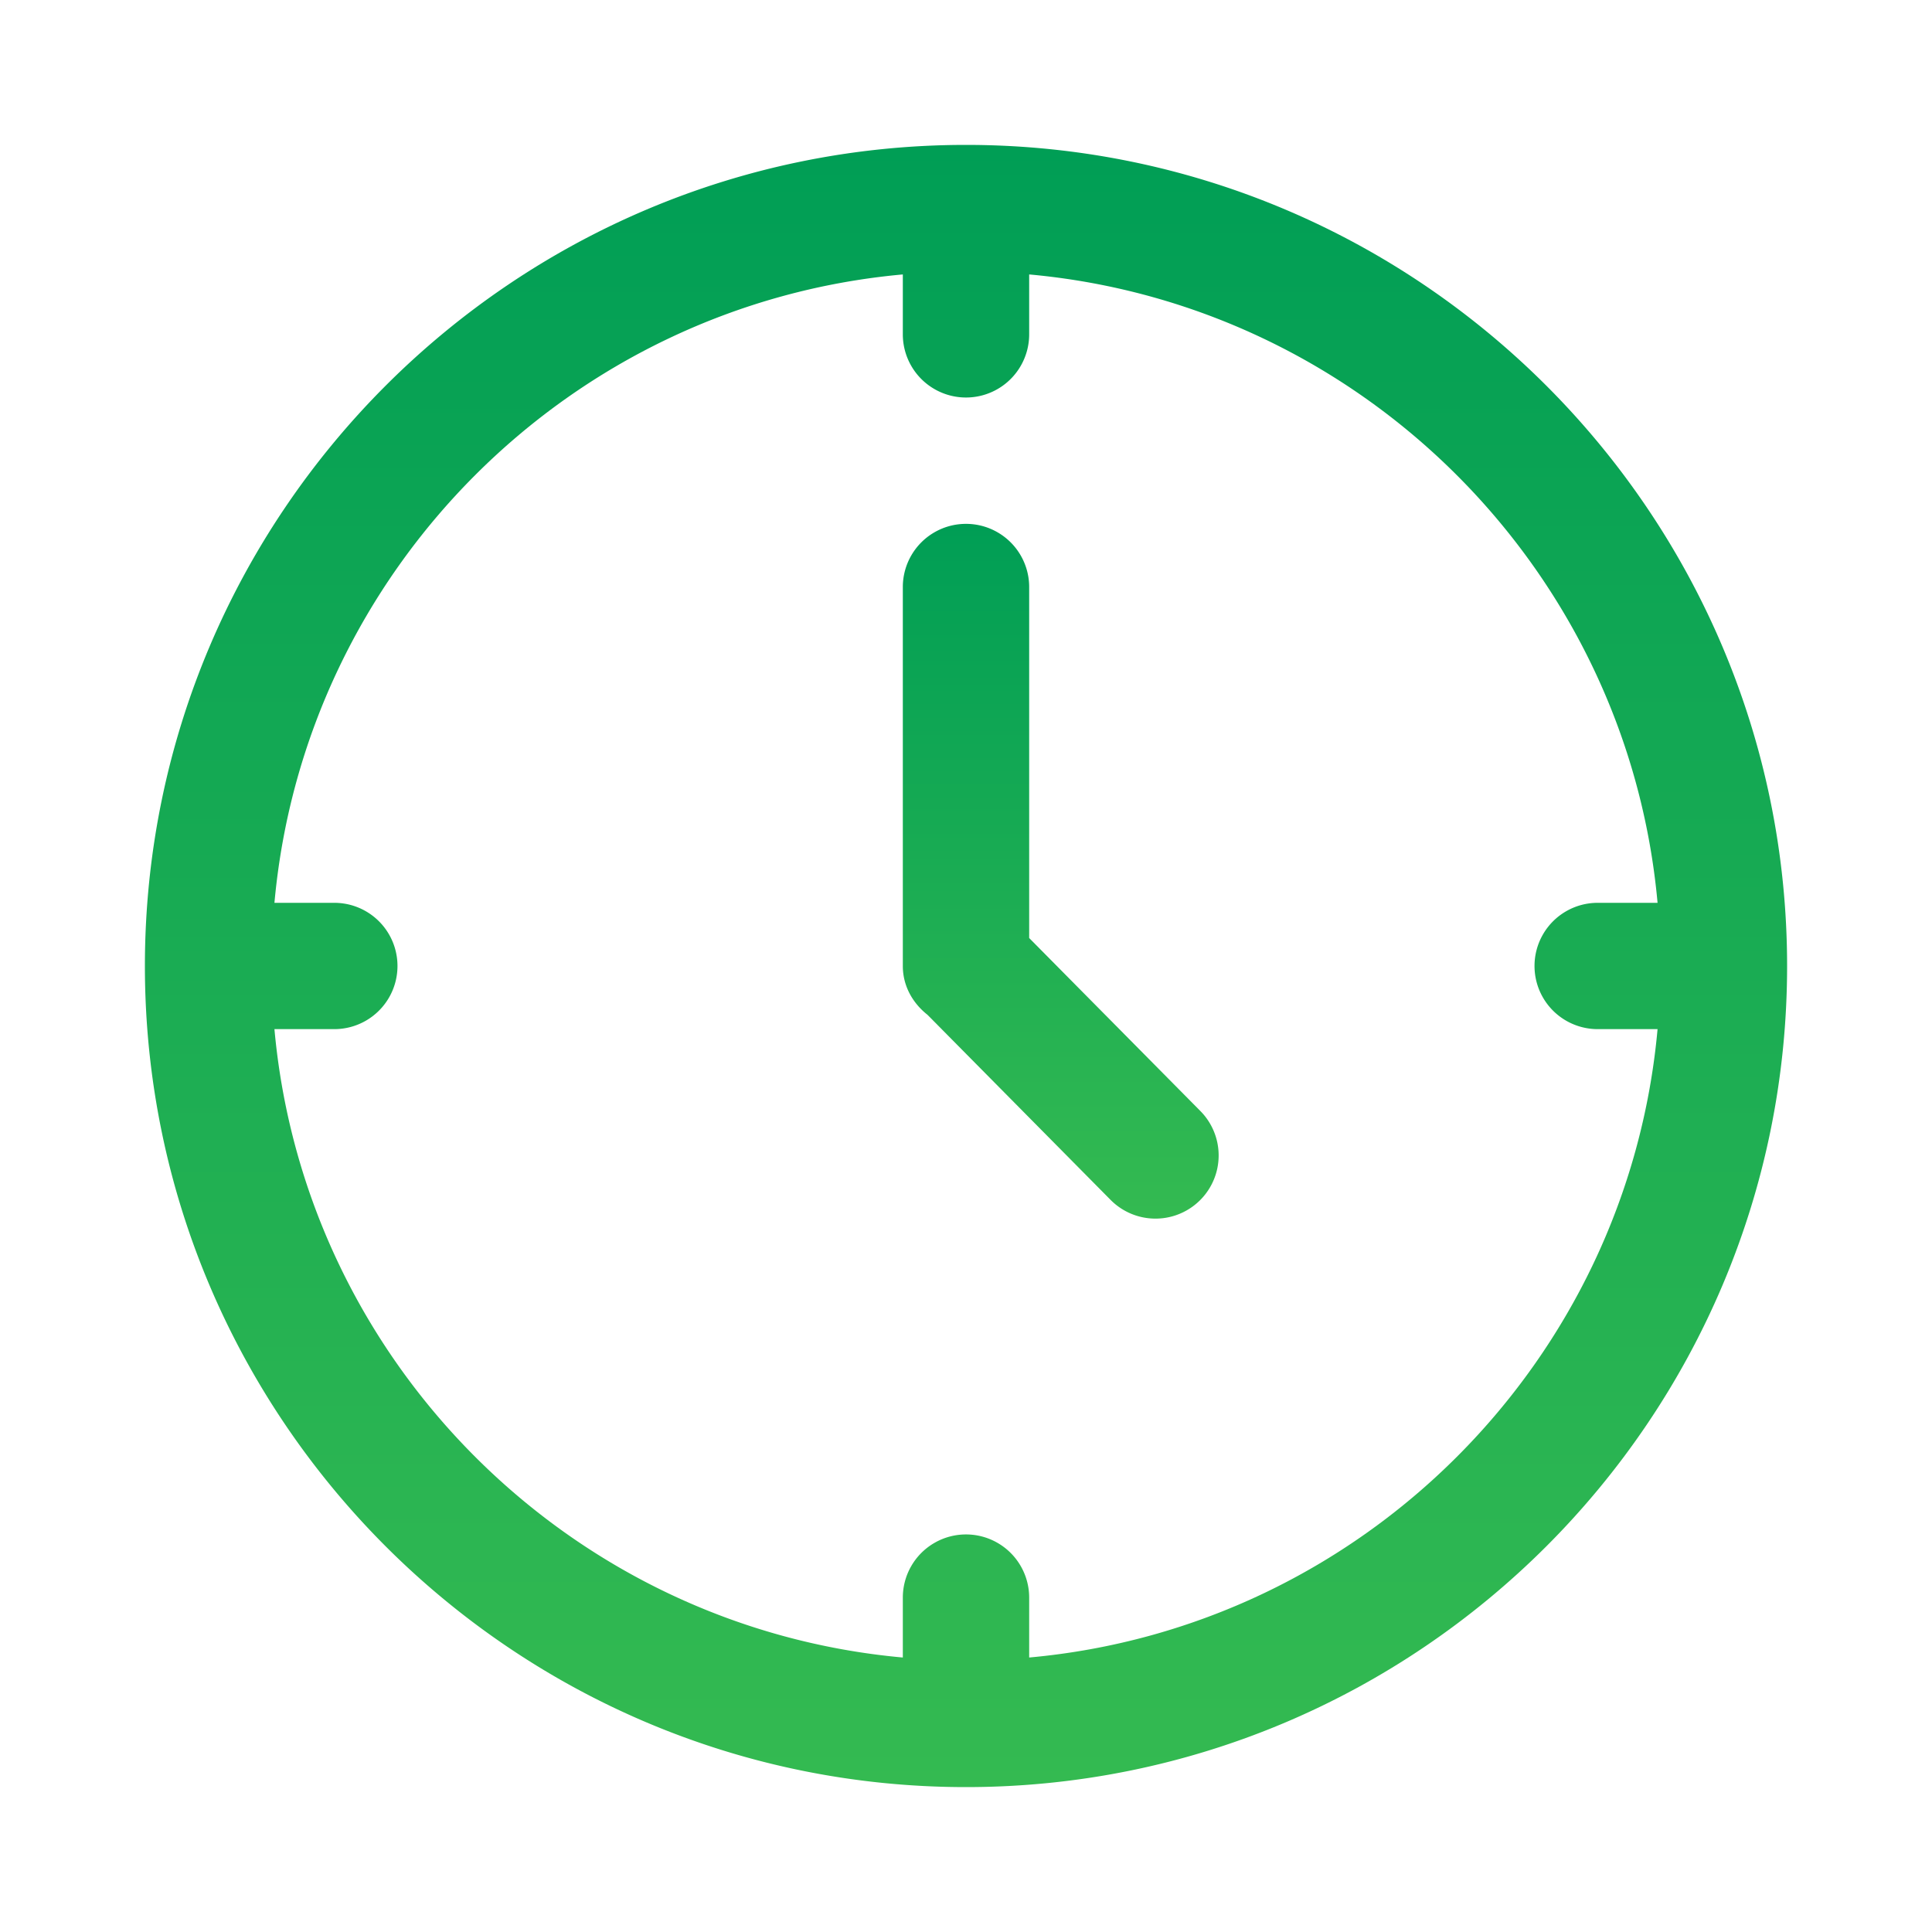 <?xml version="1.0" encoding="utf-8"?><svg width="40" height="40" fill="none" xmlns="http://www.w3.org/2000/svg" viewBox="0 0 40 40"><path d="M20 3C10.626 3 3 10.626 3 20c0 9.374 7.626 17 17 17 9.374 0 17-7.626 17-17 0-9.374-7.626-17-17-17zm1.308 31.318v-1.241a1.307 1.307 0 10-2.616 0v1.24c-6.888-.623-12.386-6.12-13.01-13.01h1.24a1.307 1.307 0 100-2.615h-1.24c.624-6.889 6.121-12.387 13.01-13.01v1.24a1.307 1.307 0 102.616 0v-1.24c6.888.624 12.386 6.122 13.01 13.01h-1.24a1.307 1.307 0 100 2.615h1.24c-.623 6.889-6.121 12.387-13.01 13.01z" fill="url(#brpaint0_linear_1602_8606)"/><path d="M21.308 19.42v-7.266a1.307 1.307 0 10-2.616 0V20c0 .416.207.771.51 1.01l3.791 3.832a1.307 1.307 0 101.86-1.839l-3.545-3.582z" fill="url(#brpaint1_linear_1602_8606)"/><defs><linearGradient id="brpaint0_linear_1602_8606" x1="20" y1="3" x2="20" y2="37" gradientUnits="userSpaceOnUse"><stop stop-color="#009E55"/><stop offset="1" stop-color="#34BA51"/></linearGradient><linearGradient id="brpaint1_linear_1602_8606" x1="21.962" y1="10.846" x2="21.962" y2="25.231" gradientUnits="userSpaceOnUse"><stop stop-color="#009E55"/><stop offset="1" stop-color="#34BA51"/></linearGradient></defs></svg>